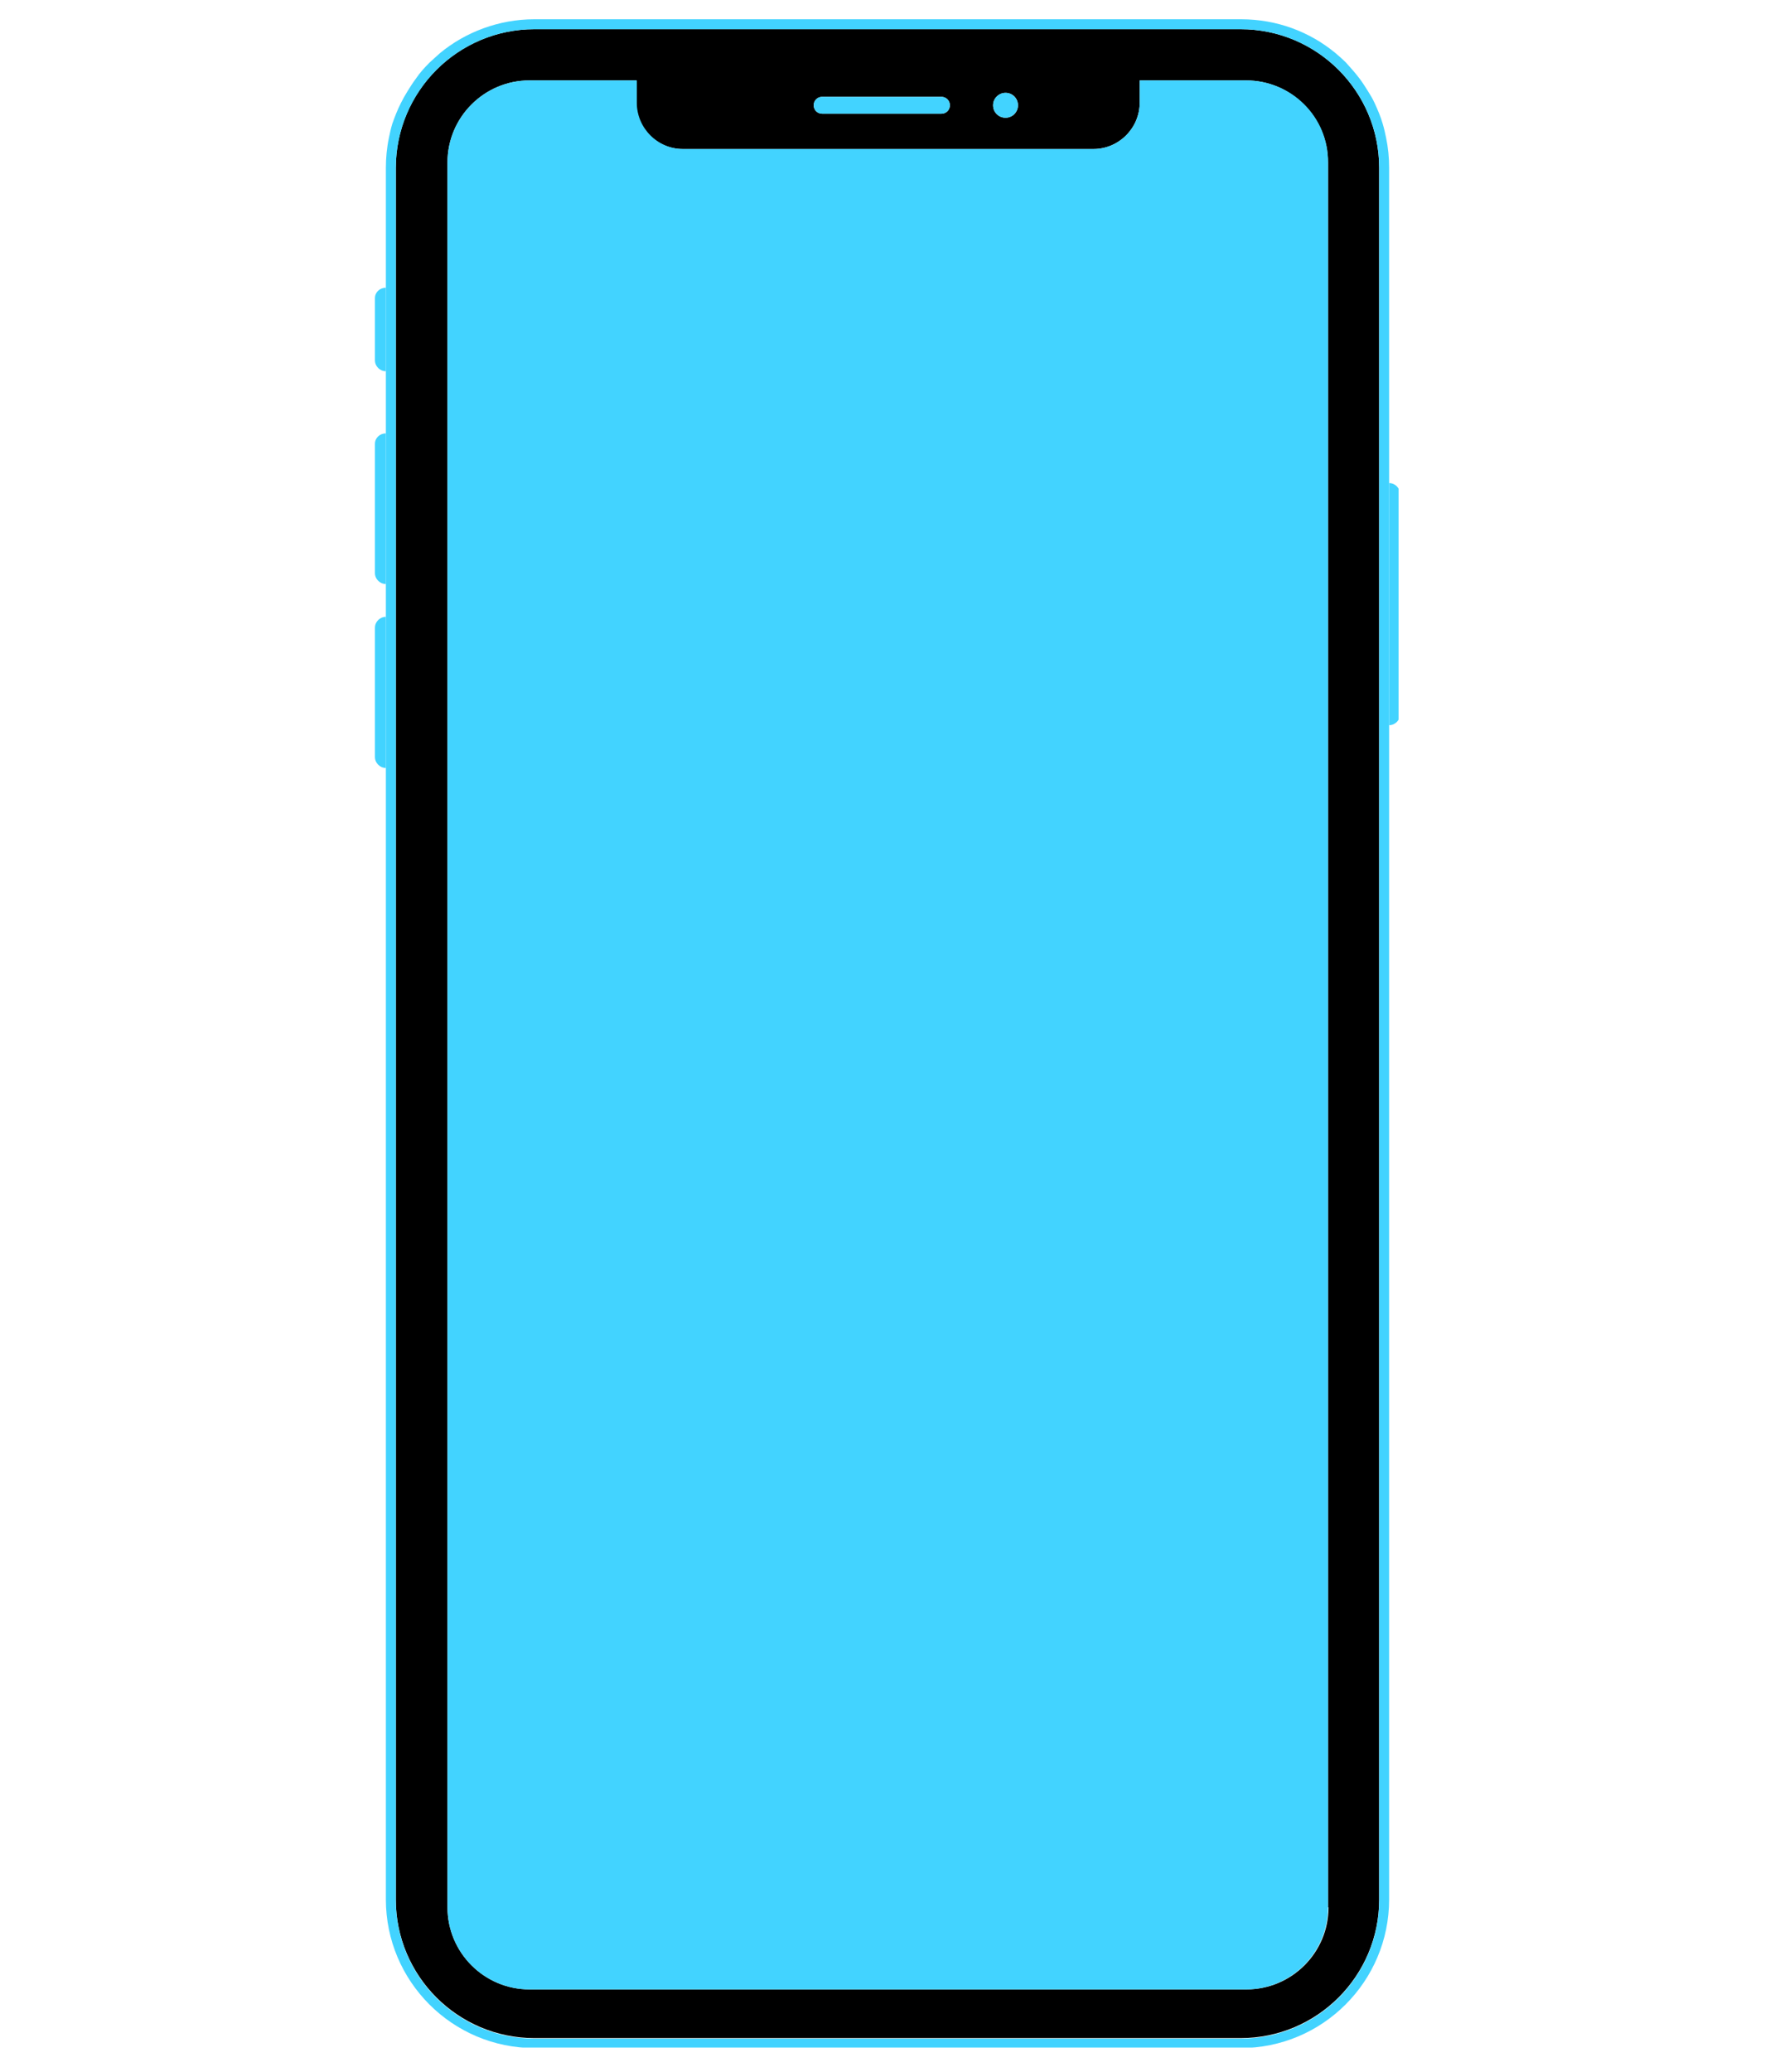 <svg xmlns="http://www.w3.org/2000/svg" xmlns:xlink="http://www.w3.org/1999/xlink" width="300" zoomAndPan="magnify" viewBox="0 0 300 525" height="350" preserveAspectRatio="xMidYMid meet" version="1.0">
	<defs>
		<clipPath id="3d4bf76245">
			<path d="M 0.285 0 L 299.715 0 L 299.715 524 L 0.285 524 Z M 0.285 0 " clip-rule="nonzero" />
		</clipPath>
		<clipPath id="1626e697f5">
			<path d="M 25.094 7 L 275 7 L 275 517 L 25.094 517 Z M 25.094 7 " clip-rule="nonzero" />
		</clipPath>
		<clipPath id="167f8177b8">
			<path d="M 239.508 7.402 L 60.492 7.402 C 41.094 7.402 25.348 23.148 25.348 42.551 L 25.348 481.324 C 25.348 500.727 41.094 516.473 60.492 516.473 L 239.508 516.473 C 258.906 516.473 274.652 500.727 274.652 481.324 L 274.652 42.551 C 274.652 23.148 258.906 7.402 239.508 7.402 Z M 179.918 23.527 C 181.684 23.527 183.07 24.914 183.07 26.676 C 183.07 28.441 181.684 29.828 179.918 29.828 C 178.156 29.828 176.77 28.441 176.77 26.676 C 176.77 24.914 178.281 23.527 179.918 23.527 Z M 133.434 24.535 L 163.668 24.535 C 164.801 24.535 165.809 25.418 165.809 26.676 C 165.809 27.938 164.801 28.82 163.668 28.82 L 133.434 28.82 C 132.301 28.82 131.293 27.938 131.293 26.676 C 131.293 25.418 132.301 24.535 133.434 24.535 Z M 261.805 483.34 C 261.805 494.805 252.48 504.129 241.02 504.129 L 59.234 504.129 C 47.77 504.129 38.449 494.805 38.449 483.34 L 38.449 41.164 C 38.449 29.699 47.77 20.379 59.234 20.379 L 86.32 20.379 L 86.32 26.047 C 86.32 32.473 91.609 37.762 98.035 37.762 L 202.219 37.762 C 208.641 37.762 213.934 32.473 213.934 26.047 L 213.934 20.379 L 240.891 20.379 C 252.355 20.379 261.68 29.699 261.68 41.164 L 261.68 483.34 Z M 261.805 483.34 " clip-rule="nonzero" />
		</clipPath>
		<clipPath id="563a9d8242">
			<path d="M 38 20 L 261.93 20 L 261.93 505 L 38 505 Z M 38 20 " clip-rule="nonzero" />
		</clipPath>
		<clipPath id="18c60e6213">
			<path d="M 240.891 20.379 L 213.934 20.379 L 213.934 26.047 C 213.934 32.473 208.641 37.762 202.219 37.762 L 98.16 37.762 C 91.734 37.762 86.445 32.473 86.445 26.047 L 86.445 20.379 L 59.234 20.379 C 47.77 20.379 38.449 29.699 38.449 41.164 L 38.449 483.34 C 38.449 494.805 47.77 504.129 59.234 504.129 L 240.891 504.129 C 252.355 504.129 261.68 494.805 261.68 483.34 L 261.68 41.164 C 261.805 29.699 252.48 20.379 240.891 20.379 Z M 240.891 20.379 " clip-rule="nonzero" />
		</clipPath>
		<clipPath id="4dcaa0469b">
			<path d="M 131 24 L 166 24 L 166 29 L 131 29 Z M 131 24 " clip-rule="nonzero" />
		</clipPath>
		<clipPath id="e679abcd66">
			<path d="M 163.668 24.535 L 133.434 24.535 C 132.301 24.535 131.293 25.418 131.293 26.676 C 131.293 27.938 132.301 28.82 133.434 28.82 L 163.668 28.82 C 164.801 28.82 165.809 27.938 165.809 26.676 C 165.809 25.418 164.801 24.535 163.668 24.535 Z M 163.668 24.535 " clip-rule="nonzero" />
		</clipPath>
		<clipPath id="337b6ea0e2">
			<path d="M 176.266 23 L 183.824 23 L 183.824 30 L 176.266 30 Z M 176.266 23 " clip-rule="nonzero" />
		</clipPath>
		<clipPath id="0020d78576">
			<path d="M 179.918 23.527 C 179.051 23.527 178.305 23.836 177.691 24.449 C 177.074 25.066 176.77 25.809 176.77 26.676 C 176.77 27.547 177.074 28.289 177.691 28.906 C 178.305 29.52 179.051 29.828 179.918 29.828 C 180.789 29.828 181.531 29.52 182.148 28.906 C 182.762 28.289 183.07 27.547 183.07 26.676 C 183.07 25.809 182.762 25.066 182.148 24.449 C 181.531 23.836 180.789 23.527 179.918 23.527 Z M 179.918 23.527 " clip-rule="nonzero" />
		</clipPath>
		<clipPath id="88d78bc3b8">
			<path d="M 20.055 72 L 23 72 L 23 94.328 L 20.055 94.328 Z M 20.055 72 " clip-rule="nonzero" />
		</clipPath>
		<clipPath id="7d29723ea6">
			<path d="M 20.055 75.555 L 20.055 91.305 C 20.055 92.816 21.316 94.074 22.828 94.074 L 22.828 72.91 C 21.316 72.91 20.055 74.043 20.055 75.555 Z M 20.055 75.555 " clip-rule="nonzero" />
		</clipPath>
		<clipPath id="fdacd8d505">
			<path d="M 20.055 109.445 L 23 109.445 L 23 148 L 20.055 148 Z M 20.055 109.445 " clip-rule="nonzero" />
		</clipPath>
		<clipPath id="91d10d91d0">
			<path d="M 20.055 112.469 L 20.055 145.223 C 20.055 146.734 21.316 147.992 22.828 147.992 L 22.828 109.82 C 21.316 109.82 20.055 110.957 20.055 112.469 Z M 20.055 112.469 " clip-rule="nonzero" />
		</clipPath>
		<clipPath id="4ab046de08">
			<path d="M 20.055 156.055 L 23 156.055 L 23 195 L 20.055 195 Z M 20.055 156.055 " clip-rule="nonzero" />
		</clipPath>
		<clipPath id="3b5d3730e6">
			<path d="M 20.055 159.078 L 20.055 191.832 C 20.055 193.344 21.316 194.605 22.828 194.605 L 22.828 156.309 C 21.316 156.309 20.055 157.566 20.055 159.078 Z M 20.055 159.078 " clip-rule="nonzero" />
		</clipPath>
		<clipPath id="27557154ec">
			<path d="M 277.047 122.043 L 280 122.043 L 280 183.77 L 277.047 183.77 Z M 277.047 122.043 " clip-rule="nonzero" />
		</clipPath>
		<clipPath id="70967d9c64">
			<path d="M 277.172 122.418 L 277.172 183.77 C 278.684 183.77 279.945 182.512 279.945 181 L 279.945 125.191 C 279.945 123.68 278.684 122.418 277.172 122.418 Z M 277.172 122.418 " clip-rule="nonzero" />
		</clipPath>
		<clipPath id="62d84d3604">
			<path d="M 22.574 4.883 L 278 4.883 L 278 519 L 22.574 519 Z M 22.574 4.883 " clip-rule="nonzero" />
		</clipPath>
		<clipPath id="1791585fe4">
			<path d="M 277.172 122.418 L 277.172 42.551 C 277.172 39.906 276.922 37.387 276.418 34.992 C 276.164 33.73 275.914 32.598 275.535 31.34 C 275.031 29.574 274.277 27.812 273.52 26.172 C 273.016 25.039 272.387 24.031 271.758 23.023 C 271.125 22.016 270.496 21.008 269.742 20 C 268.605 18.488 267.473 17.23 266.215 15.844 C 265.332 14.961 264.449 14.207 263.566 13.449 C 257.016 8.031 248.703 4.883 239.633 4.883 L 60.492 4.883 C 51.422 4.883 42.984 8.16 36.559 13.449 C 35.676 14.207 34.793 15.086 33.914 15.844 C 32.652 17.102 31.395 18.488 30.387 20 C 29.629 21.008 29 22.016 28.371 23.023 C 27.738 24.031 27.109 25.164 26.605 26.172 C 25.723 27.938 25.094 29.574 24.465 31.34 C 24.086 32.598 23.836 33.73 23.582 34.992 C 23.078 37.387 22.828 40.031 22.828 42.551 L 22.828 481.324 C 22.828 502.113 39.707 518.992 60.492 518.992 L 239.508 518.992 C 260.293 518.992 277.172 502.113 277.172 481.324 Z M 274.652 122.418 L 274.652 481.453 C 274.652 500.852 258.906 516.598 239.508 516.598 L 60.492 516.598 C 41.094 516.598 25.348 500.852 25.348 481.453 L 25.348 42.676 C 25.348 23.148 41.094 7.402 60.492 7.402 L 239.508 7.402 C 258.906 7.402 274.652 23.148 274.652 42.551 Z M 274.652 122.418 " clip-rule="nonzero" />
		</clipPath>
	</defs>
	<!-- <g clip-path="url(#3d4bf76245)">
		<path fill="#42d3ff" d="M 0.285156 0 L 299.714844 0 L 299.714844 1055.488281 L 0.285156 1055.488281 Z M 0.285156 0 " fill-opacity="0" fill-rule="nonzero" />
		<path fill="#42d3ff" d="M 0.285156 0 L 299.714844 0 L 299.714844 524 L 0.285156 524 Z M 0.285156 0 " fill-opacity="0" fill-rule="nonzero" />
		<path fill="#42d3ff" d="M 0.285156 0 L 299.714844 0 L 299.714844 524 L 0.285156 524 Z M 0.285156 0 " fill-opacity="0" fill-rule="nonzero" />
	</g> -->
	<g clip-path="url(#1626e697f5)">
		<g clip-path="url(#167f8177b8)">
			<path fill="#000000" d="M 20.055 4.883 L 279.566 4.883 L 279.566 518.867 L 20.055 518.867 Z M 20.055 4.883 " fill-opacity="1" fill-rule="nonzero" />
		</g>
	</g>
	<g clip-path="url(#563a9d8242)">
		<g clip-path="url(#18c60e6213)">
			<path fill="#42d3ff" d="M 20.055 4.883 L 279.566 4.883 L 279.566 518.867 L 20.055 518.867 Z M 20.055 4.883 " fill-opacity="1" fill-rule="nonzero" />
		</g>
	</g>
	<g clip-path="url(#4dcaa0469b)">
		<g clip-path="url(#e679abcd66)">
			<path fill="#42d3ff" d="M 20.055 4.883 L 279.566 4.883 L 279.566 518.867 L 20.055 518.867 Z M 20.055 4.883 " fill-opacity="1" fill-rule="nonzero" />
		</g>
	</g>
	<g clip-path="url(#337b6ea0e2)">
		<g clip-path="url(#0020d78576)">
			<path fill="#42d3ff" d="M 20.055 4.883 L 279.566 4.883 L 279.566 518.867 L 20.055 518.867 Z M 20.055 4.883 " fill-opacity="1" fill-rule="nonzero" />
		</g>
	</g>
	<g clip-path="url(#88d78bc3b8)">
		<g clip-path="url(#7d29723ea6)">
			<path fill="#42d3ff" d="M 20.055 4.883 L 279.566 4.883 L 279.566 518.867 L 20.055 518.867 Z M 20.055 4.883 " fill-opacity="1" fill-rule="nonzero" />
		</g>
	</g>
	<g clip-path="url(#fdacd8d505)">
		<g clip-path="url(#91d10d91d0)">
			<path fill="#42d3ff" d="M 20.055 4.883 L 279.566 4.883 L 279.566 518.867 L 20.055 518.867 Z M 20.055 4.883 " fill-opacity="1" fill-rule="nonzero" />
		</g>
	</g>
	<g clip-path="url(#4ab046de08)">
		<g clip-path="url(#3b5d3730e6)">
			<path fill="#42d3ff" d="M 20.055 4.883 L 279.566 4.883 L 279.566 518.867 L 20.055 518.867 Z M 20.055 4.883 " fill-opacity="1" fill-rule="nonzero" />
		</g>
	</g>
	<g clip-path="url(#27557154ec)">
		<g clip-path="url(#70967d9c64)">
			<path fill="#42d3ff" d="M 20.055 4.883 L 279.566 4.883 L 279.566 518.867 L 20.055 518.867 Z M 20.055 4.883 " fill-opacity="1" fill-rule="nonzero" />
		</g>
	</g>
	<g clip-path="url(#62d84d3604)">
		<g clip-path="url(#1791585fe4)">
			<path fill="#42d3ff" d="M 20.055 4.883 L 279.566 4.883 L 279.566 518.867 L 20.055 518.867 Z M 20.055 4.883 " fill-opacity="1" fill-rule="nonzero" />
		</g>
	</g>
</svg>
